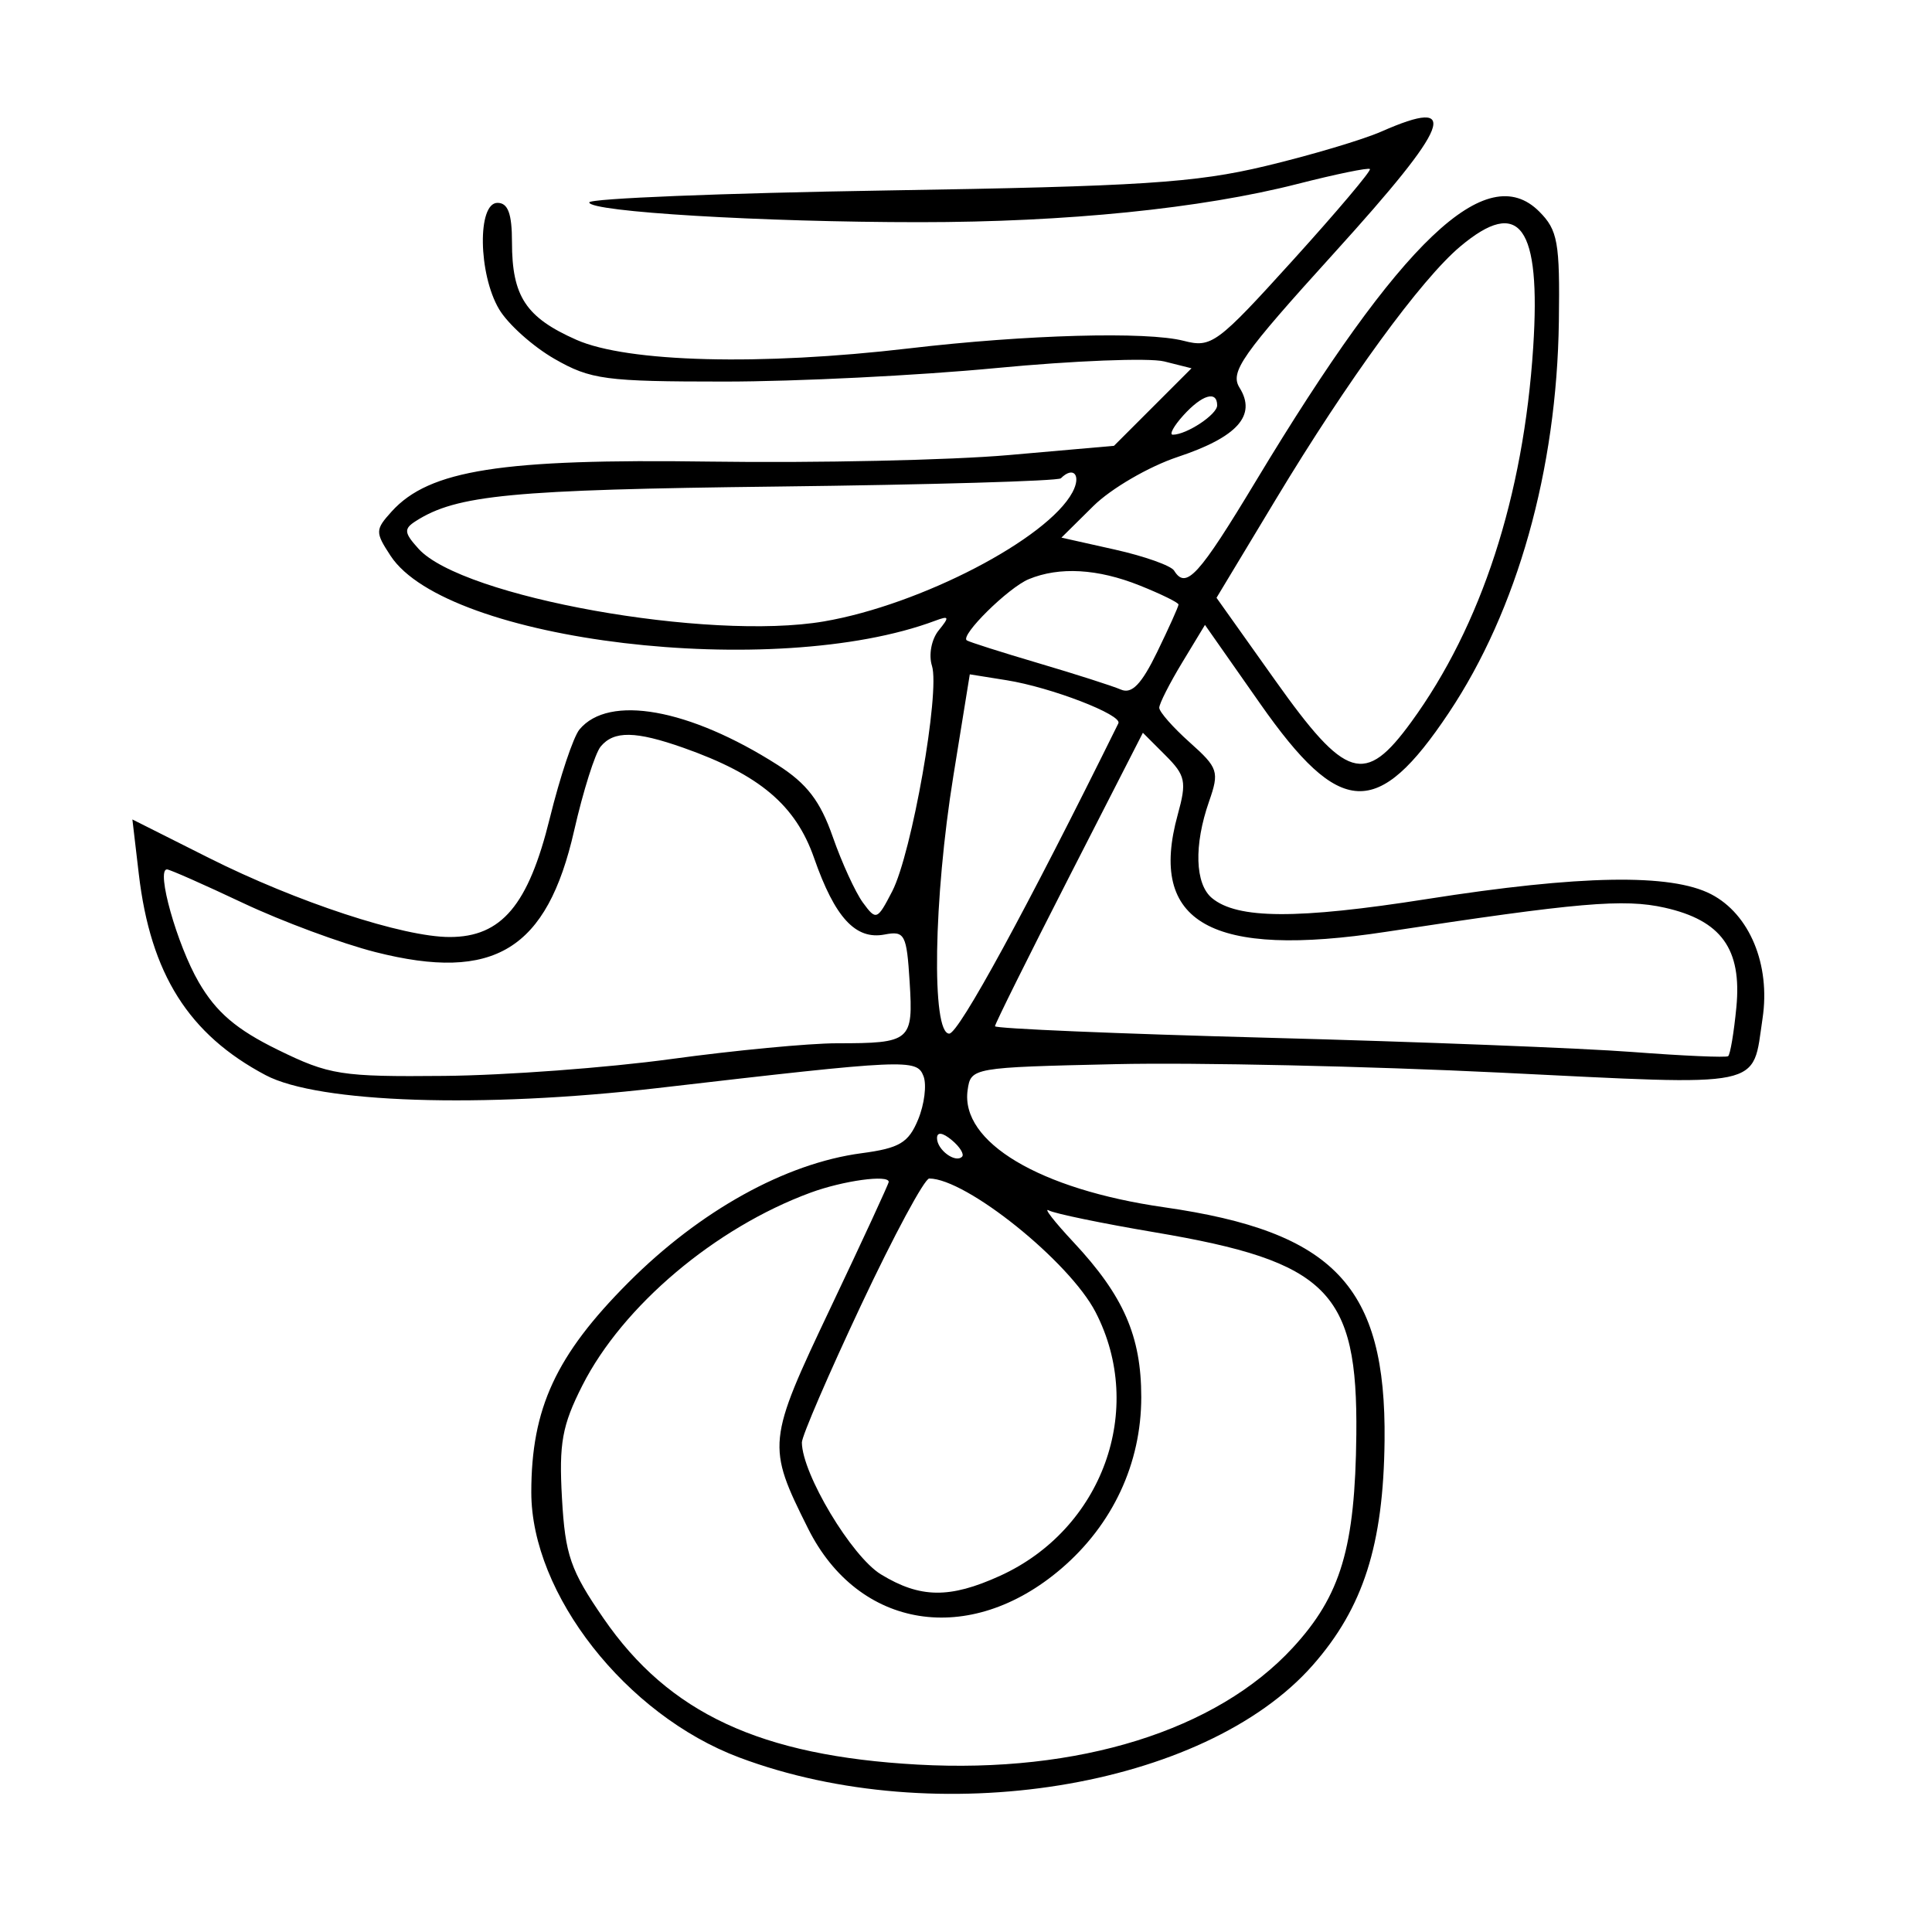 <svg xmlns="http://www.w3.org/2000/svg" width="200" height="200" viewBox="0 0 200 200" version="1.1">
	<path d="M 143 13.618 C 141.075 14.465, 135.675 16.072, 131 17.190 C 123.727 18.930, 118.063 19.295, 91.750 19.717 C 74.838 19.989, 61 20.546, 61 20.954 C 61 21.926, 78.947 23, 95.195 23 C 110.385 23, 124.350 21.587, 134.318 19.041 C 138.268 18.032, 141.640 17.338, 141.812 17.498 C 141.983 17.659, 138.400 21.902, 133.848 26.928 C 125.984 35.609, 125.420 36.026, 122.536 35.282 C 118.701 34.294, 106.270 34.636, 94.114 36.064 C 78.737 37.871, 64.955 37.516, 59.668 35.177 C 54.438 32.864, 53 30.683, 53 25.066 C 53 22.118, 52.587 21, 51.500 21 C 49.402 21, 49.509 28.360, 51.660 32.001 C 52.573 33.547, 55.160 35.866, 57.410 37.156 C 61.146 39.297, 62.669 39.500, 75 39.500 C 82.425 39.500, 95.069 38.872, 103.098 38.103 C 111.127 37.335, 118.967 37.026, 120.521 37.416 L 123.346 38.125 119.333 42.138 L 115.319 46.151 104.410 47.110 C 98.409 47.637, 84.500 47.941, 73.500 47.784 C 51.907 47.477, 44.438 48.648, 40.544 52.951 C 38.836 54.839, 38.829 55.091, 40.433 57.538 C 46.262 66.435, 80.196 70.479, 96.813 64.257 C 98.266 63.713, 98.315 63.853, 97.167 65.265 C 96.424 66.180, 96.118 67.796, 96.476 68.923 C 97.333 71.626, 94.387 88.352, 92.363 92.265 C 90.813 95.263, 90.698 95.307, 89.330 93.440 C 88.548 92.373, 87.142 89.303, 86.204 86.619 C 84.915 82.926, 83.526 81.116, 80.500 79.187 C 71.343 73.348, 63.022 71.859, 59.987 75.515 C 59.354 76.278, 57.972 80.412, 56.915 84.701 C 54.698 93.704, 51.921 97, 46.550 97 C 41.729 97, 30.718 93.380, 21.602 88.799 L 13.705 84.829 14.370 90.488 C 15.585 100.826, 19.531 107.082, 27.500 111.301 C 32.951 114.187, 49.892 114.746, 68.054 112.639 C 93.916 109.638, 94.907 109.594, 95.601 111.403 C 95.946 112.301, 95.694 114.324, 95.042 115.899 C 94.045 118.306, 93.112 118.860, 89.178 119.382 C 81.304 120.427, 72.458 125.333, 65.052 132.762 C 57.547 140.290, 55 145.794, 55 154.482 C 55 165.023, 64.807 177.530, 76.525 181.933 C 96.934 189.602, 124.664 185.141, 135.893 172.384 C 141.131 166.434, 143.214 159.919, 143.330 149.135 C 143.501 133.169, 138.149 127.505, 120.500 124.974 C 107.618 123.126, 99.406 118.229, 100.168 112.848 C 100.497 110.521, 100.633 110.497, 115.500 110.161 C 123.750 109.974, 141.687 110.370, 155.361 111.040 C 183.028 112.396, 181.362 112.742, 182.460 105.419 C 183.293 99.865, 181.121 94.631, 177.128 92.566 C 172.961 90.412, 163.580 90.573, 147.683 93.074 C 134.291 95.180, 128.092 95.151, 125.461 92.967 C 123.704 91.509, 123.581 87.499, 125.156 82.983 C 126.240 79.873, 126.116 79.493, 123.156 76.848 C 121.420 75.297, 120.002 73.684, 120.005 73.264 C 120.008 72.844, 121.074 70.743, 122.374 68.595 L 124.738 64.690 130.454 72.847 C 138.733 84.662, 142.596 84.849, 149.980 73.791 C 157.074 63.168, 161.162 48.633, 161.373 33.281 C 161.486 25.074, 161.263 23.824, 159.341 21.899 C 153.896 16.447, 145.030 24.873, 130.039 49.750 C 124.078 59.642, 122.778 61.067, 121.542 59.068 C 121.225 58.555, 118.471 57.578, 115.422 56.895 L 109.879 55.655 113.189 52.380 C 115.013 50.577, 118.932 48.296, 121.915 47.303 C 128.101 45.243, 130.106 43.001, 128.320 40.140 C 127.300 38.507, 128.527 36.760, 138.146 26.153 C 150.202 12.856, 151.326 9.955, 143 13.618 M 151.153 25.525 C 147.108 28.928, 139.521 39.334, 132.074 51.691 L 125.933 61.883 132.015 70.441 C 139.342 80.751, 141.278 81.344, 146.087 74.750 C 153.346 64.795, 157.717 51.368, 158.716 35.959 C 159.530 23.391, 157.317 20.338, 151.153 25.525 M 122.500 43 C 121.505 44.100, 121.014 45, 121.411 45 C 122.838 45, 126 42.909, 126 41.965 C 126 40.396, 124.439 40.857, 122.500 43 M 109.820 49.513 C 109.538 49.796, 96.300 50.180, 80.403 50.368 C 52.932 50.692, 47.269 51.234, 43.040 53.943 C 41.782 54.748, 41.822 55.146, 43.329 56.811 C 47.855 61.812, 73.340 66.376, 85.302 64.327 C 95.293 62.615, 108.441 55.782, 111.022 50.959 C 111.960 49.206, 111.129 48.205, 109.820 49.513 M 106.500 59.954 C 104.387 60.828, 99.364 65.784, 100.079 66.289 C 100.311 66.452, 103.650 67.515, 107.500 68.652 C 111.350 69.788, 115.192 71.018, 116.038 71.385 C 117.166 71.873, 118.167 70.835, 119.788 67.499 C 121.005 64.995, 122 62.782, 122 62.582 C 122 62.381, 120.191 61.493, 117.980 60.609 C 113.634 58.870, 109.668 58.644, 106.500 59.954 M 98.697 80.290 C 96.633 93.039, 96.408 107, 98.265 107 C 99.248 107, 106.333 94.001, 115.775 74.875 C 116.205 74.004, 108.811 71.153, 104.212 70.418 L 100.393 69.807 98.697 80.290 M 62.185 77.277 C 61.602 77.979, 60.365 81.896, 59.436 85.980 C 56.628 98.329, 51.155 101.677, 38.870 98.562 C 35.367 97.673, 29.191 95.384, 25.146 93.473 C 21.102 91.563, 17.564 90, 17.285 90 C 16.127 90, 18.324 97.802, 20.573 101.676 C 22.379 104.787, 24.464 106.570, 28.749 108.669 C 34.100 111.290, 35.300 111.478, 46 111.377 C 52.325 111.317, 62.881 110.533, 69.458 109.634 C 76.036 108.735, 83.761 108, 86.627 108 C 94.286 108, 94.550 107.778, 94.166 101.645 C 93.858 96.717, 93.660 96.342, 91.574 96.741 C 88.567 97.316, 86.430 94.997, 84.274 88.822 C 82.363 83.345, 78.626 80.191, 70.760 77.415 C 65.795 75.664, 63.554 75.628, 62.185 77.277 M 110.655 90.825 C 106.445 99.058, 103 105.993, 103 106.236 C 103 106.479, 115.713 107.016, 131.250 107.428 C 146.787 107.841, 163.775 108.504, 169 108.902 C 174.225 109.301, 178.678 109.495, 178.895 109.335 C 179.112 109.175, 179.496 106.892, 179.749 104.261 C 180.327 98.245, 178.192 95.280, 172.334 93.964 C 168.101 93.013, 163.378 93.421, 143.500 96.458 C 125.357 99.231, 118.820 95.554, 121.921 84.324 C 122.863 80.911, 122.731 80.276, 120.641 78.187 L 118.311 75.856 110.655 90.825 M 97 117.819 C 97 119.027, 98.897 120.436, 99.591 119.743 C 99.842 119.491, 99.362 118.716, 98.524 118.020 C 97.574 117.231, 97 117.155, 97 117.819 M 83.906 123.464 C 74.034 127.099, 64.458 135.189, 60.288 143.418 C 58.187 147.564, 57.854 149.406, 58.175 155.090 C 58.508 160.989, 59.051 162.556, 62.484 167.541 C 69.249 177.364, 78.710 181.766, 95 182.671 C 111.663 183.596, 125.916 179.154, 133.829 170.570 C 138.809 165.167, 140.285 160.214, 140.407 148.500 C 140.560 133.690, 137.484 130.600, 119.570 127.573 C 114.109 126.651, 109.159 125.628, 108.570 125.301 C 107.982 124.974, 109.138 126.460, 111.140 128.603 C 116.316 134.145, 118.143 138.325, 118.143 144.625 C 118.143 151.497, 115.191 157.825, 109.854 162.393 C 100.378 170.504, 88.870 168.677, 83.651 158.232 C 79.359 149.643, 79.400 149.237, 85.985 135.367 C 89.293 128.400, 92 122.542, 92 122.349 C 92 121.572, 87.280 122.222, 83.906 123.464 M 89.154 135.074 C 85.769 142.265, 83.004 148.677, 83.010 149.324 C 83.037 152.580, 88.162 161.128, 91.195 162.978 C 95.262 165.457, 98.311 165.496, 103.509 163.135 C 114.127 158.311, 118.625 145.911, 113.413 135.831 C 110.698 130.582, 100.014 122, 96.194 122 C 95.706 122, 92.538 127.883, 89.154 135.074" stroke="none" fill="black" fill-rule="evenodd"/>
</svg>